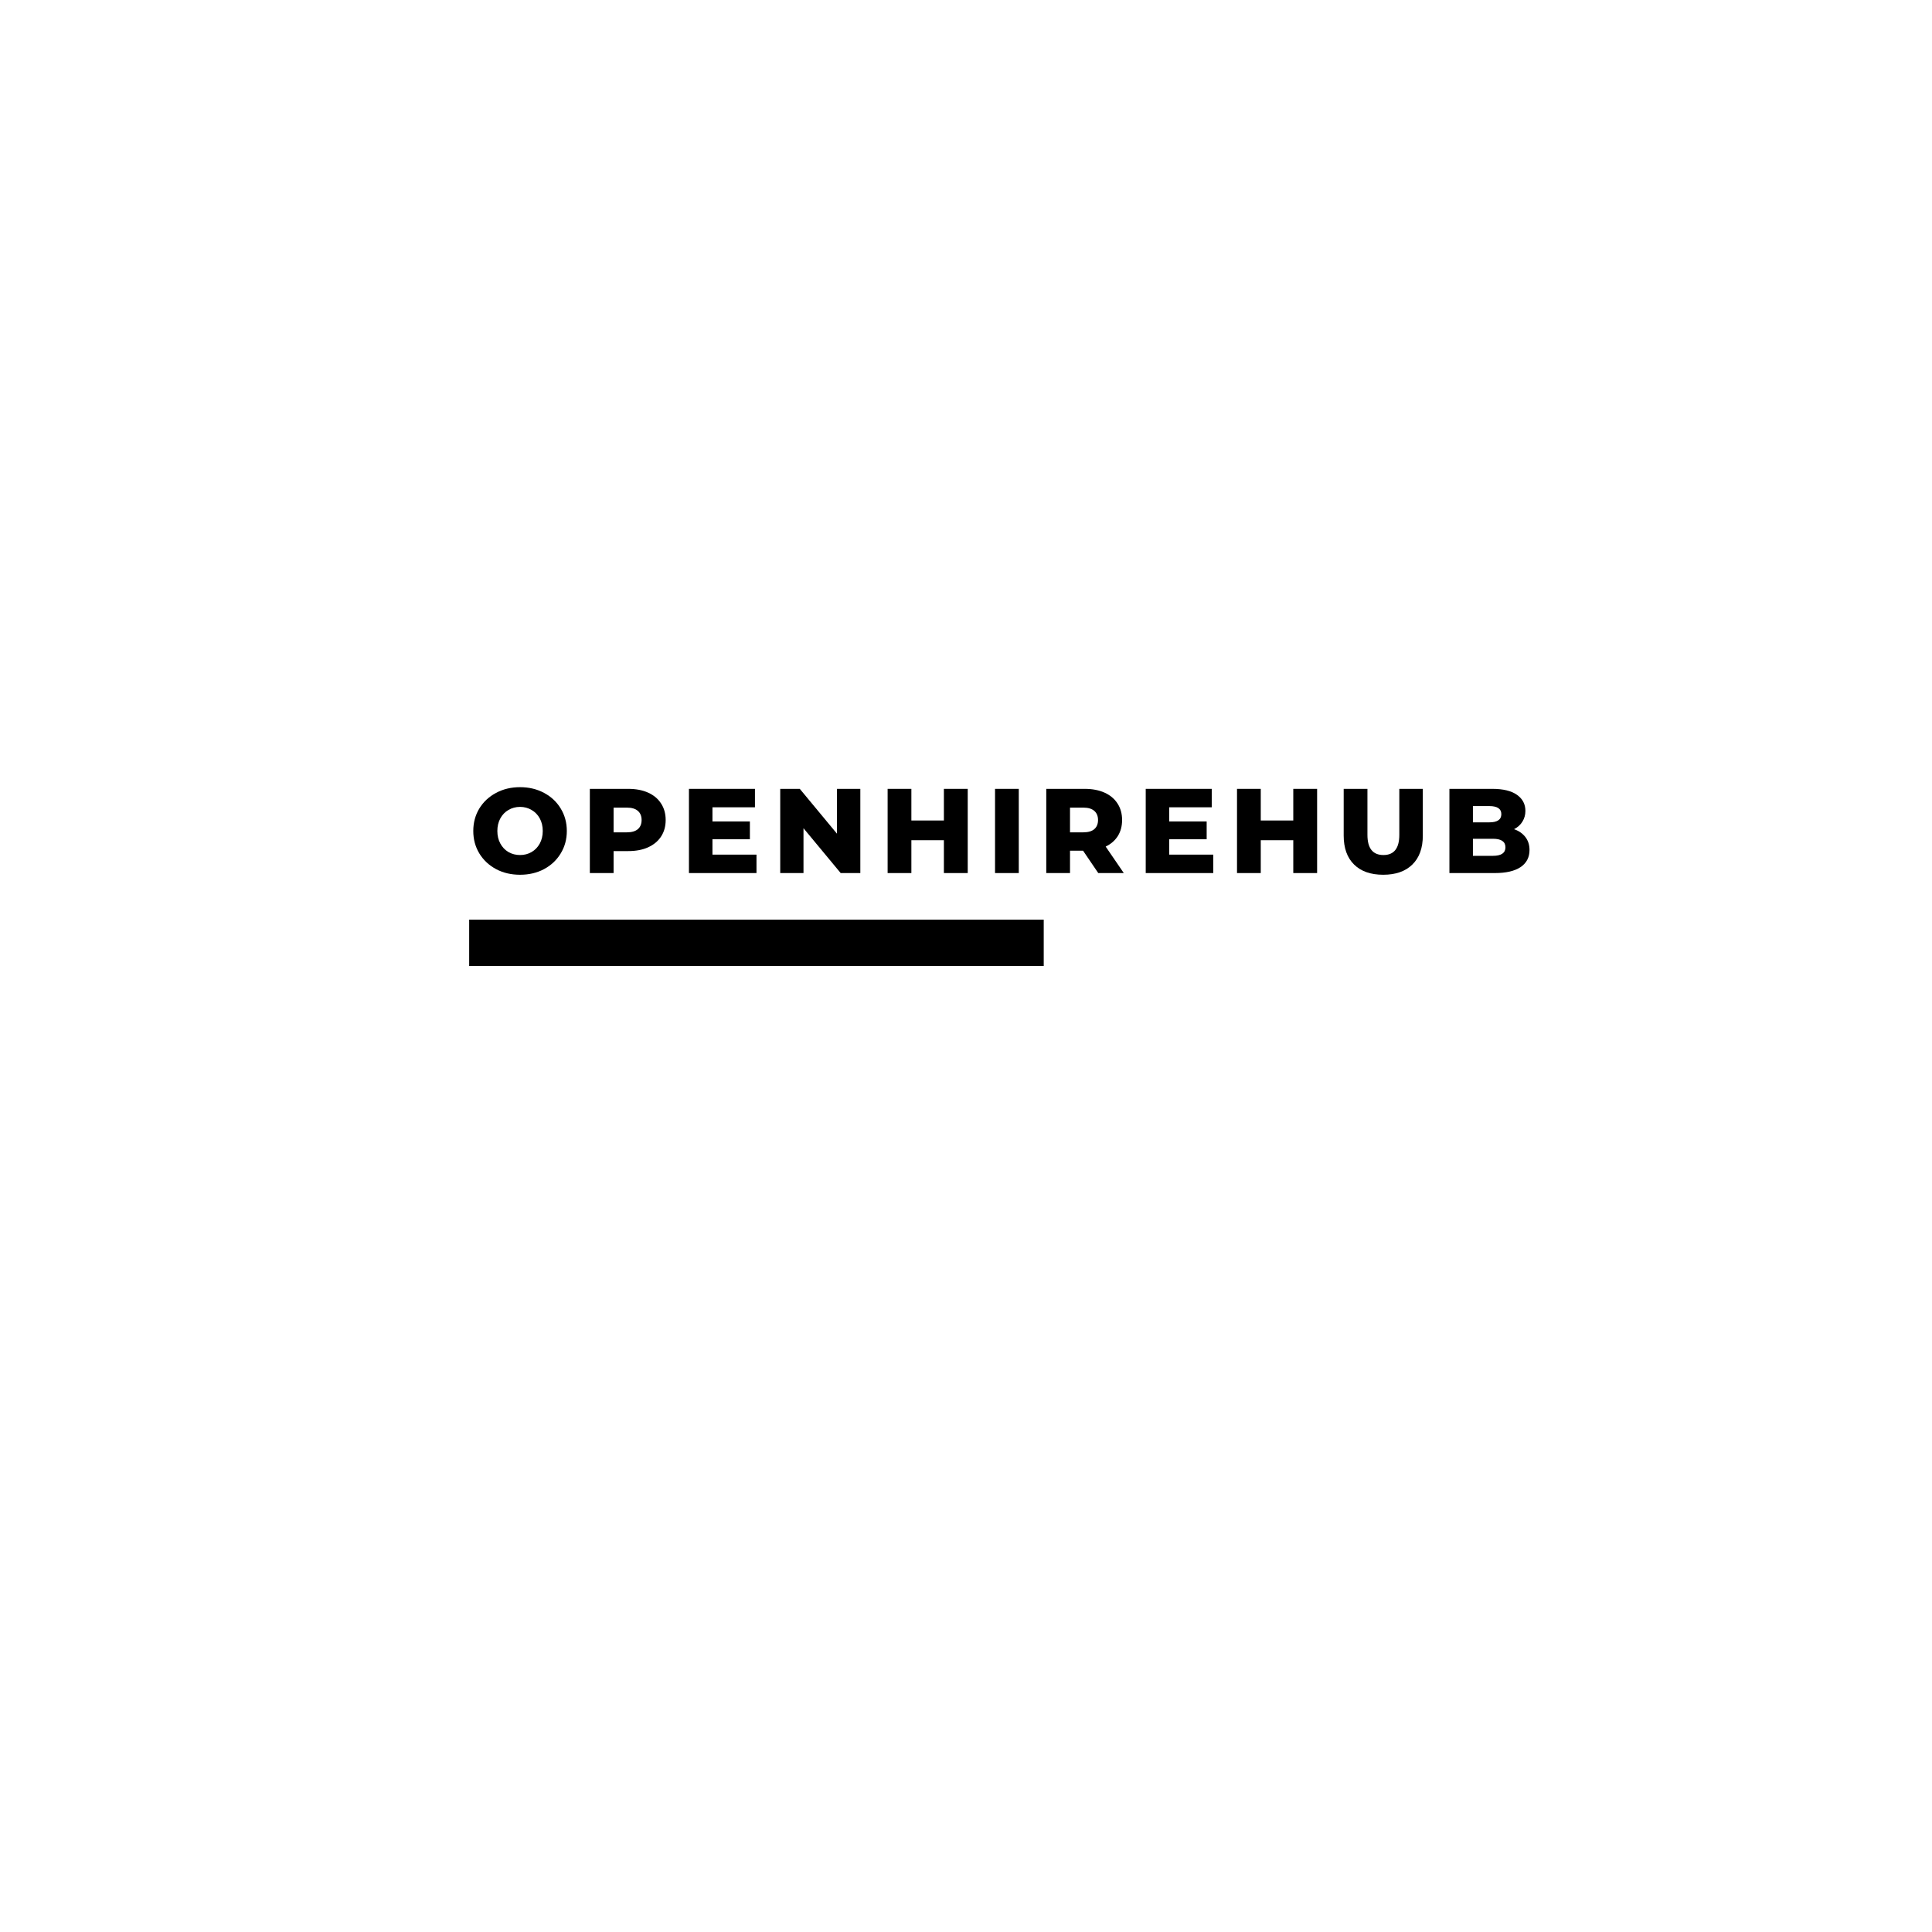 <svg xmlns="http://www.w3.org/2000/svg" xmlns:xlink="http://www.w3.org/1999/xlink" width="500" zoomAndPan="magnify" viewBox="0 0 375 375" height="500" preserveAspectRatio="xMidYMid meet" version="1.0"><defs><g/></defs><path stroke-linecap="butt" transform="matrix(0.75, 0, 0, 0.75, 91.067, 178.5)" fill="none" stroke-linejoin="miter" d="M -0.001 6 L 148.692 6 " stroke="#000000" stroke-width="12" stroke-opacity="1" stroke-miterlimit="4"/><g fill="#000000" fill-opacity="1"><g transform="translate(91.067, 169.461)"><g><path d="M 9.875 0.328 C 8.145 0.328 6.594 -0.035 5.219 -0.766 C 3.844 -1.504 2.758 -2.52 1.969 -3.812 C 1.188 -5.102 0.797 -6.555 0.797 -8.172 C 0.797 -9.785 1.188 -11.238 1.969 -12.531 C 2.758 -13.82 3.844 -14.832 5.219 -15.562 C 6.594 -16.301 8.145 -16.672 9.875 -16.672 C 11.602 -16.672 13.156 -16.301 14.531 -15.562 C 15.906 -14.832 16.984 -13.82 17.766 -12.531 C 18.555 -11.238 18.953 -9.785 18.953 -8.172 C 18.953 -6.555 18.555 -5.102 17.766 -3.812 C 16.984 -2.52 15.906 -1.504 14.531 -0.766 C 13.156 -0.035 11.602 0.328 9.875 0.328 Z M 9.875 -3.5 C 10.695 -3.5 11.441 -3.691 12.109 -4.078 C 12.785 -4.473 13.316 -5.023 13.703 -5.734 C 14.086 -6.441 14.281 -7.254 14.281 -8.172 C 14.281 -9.086 14.086 -9.898 13.703 -10.609 C 13.316 -11.316 12.785 -11.863 12.109 -12.25 C 11.441 -12.645 10.695 -12.844 9.875 -12.844 C 9.051 -12.844 8.301 -12.645 7.625 -12.25 C 6.957 -11.863 6.43 -11.316 6.047 -10.609 C 5.66 -9.898 5.469 -9.086 5.469 -8.172 C 5.469 -7.254 5.66 -6.441 6.047 -5.734 C 6.43 -5.023 6.957 -4.473 7.625 -4.078 C 8.301 -3.691 9.051 -3.5 9.875 -3.5 Z M 9.875 -3.5 "/></g></g></g><g fill="#000000" fill-opacity="1"><g transform="translate(112.847, 169.461)"><g><path d="M 9.109 -16.344 C 10.586 -16.344 11.867 -16.098 12.953 -15.609 C 14.047 -15.117 14.883 -14.414 15.469 -13.5 C 16.062 -12.594 16.359 -11.523 16.359 -10.297 C 16.359 -9.066 16.062 -8 15.469 -7.094 C 14.883 -6.195 14.047 -5.5 12.953 -5 C 11.867 -4.508 10.586 -4.266 9.109 -4.266 L 6.25 -4.266 L 6.25 0 L 1.641 0 L 1.641 -16.344 Z M 8.828 -7.906 C 9.773 -7.906 10.488 -8.113 10.969 -8.531 C 11.445 -8.945 11.688 -9.535 11.688 -10.297 C 11.688 -11.055 11.445 -11.645 10.969 -12.062 C 10.488 -12.488 9.773 -12.703 8.828 -12.703 L 6.25 -12.703 L 6.25 -7.906 Z M 8.828 -7.906 "/></g></g></g><g fill="#000000" fill-opacity="1"><g transform="translate(132.083, 169.461)"><g><path d="M 14.75 -3.578 L 14.75 0 L 1.641 0 L 1.641 -16.344 L 14.453 -16.344 L 14.453 -12.766 L 6.203 -12.766 L 6.203 -10.016 L 13.469 -10.016 L 13.469 -6.562 L 6.203 -6.562 L 6.203 -3.578 Z M 14.75 -3.578 "/></g></g></g><g fill="#000000" fill-opacity="1"><g transform="translate(149.801, 169.461)"><g><path d="M 17.188 -16.344 L 17.188 0 L 13.375 0 L 6.156 -8.703 L 6.156 0 L 1.641 0 L 1.641 -16.344 L 5.438 -16.344 L 12.656 -7.641 L 12.656 -16.344 Z M 17.188 -16.344 "/></g></g></g><g fill="#000000" fill-opacity="1"><g transform="translate(170.647, 169.461)"><g><path d="M 17.188 -16.344 L 17.188 0 L 12.562 0 L 12.562 -6.375 L 6.25 -6.375 L 6.25 0 L 1.641 0 L 1.641 -16.344 L 6.25 -16.344 L 6.25 -10.203 L 12.562 -10.203 L 12.562 -16.344 Z M 17.188 -16.344 "/></g></g></g><g fill="#000000" fill-opacity="1"><g transform="translate(191.494, 169.461)"><g><path d="M 1.641 -16.344 L 6.25 -16.344 L 6.25 0 L 1.641 0 Z M 1.641 -16.344 "/></g></g></g><g fill="#000000" fill-opacity="1"><g transform="translate(201.439, 169.461)"><g><path d="M 8.781 -4.344 L 6.25 -4.344 L 6.25 0 L 1.641 0 L 1.641 -16.344 L 9.109 -16.344 C 10.586 -16.344 11.867 -16.098 12.953 -15.609 C 14.047 -15.117 14.883 -14.414 15.469 -13.5 C 16.062 -12.594 16.359 -11.523 16.359 -10.297 C 16.359 -9.109 16.082 -8.07 15.531 -7.188 C 14.977 -6.312 14.191 -5.629 13.172 -5.141 L 16.688 0 L 11.734 0 Z M 11.688 -10.297 C 11.688 -11.055 11.445 -11.645 10.969 -12.062 C 10.488 -12.488 9.773 -12.703 8.828 -12.703 L 6.25 -12.703 L 6.25 -7.906 L 8.828 -7.906 C 9.773 -7.906 10.488 -8.113 10.969 -8.531 C 11.445 -8.945 11.688 -9.535 11.688 -10.297 Z M 11.688 -10.297 "/></g></g></g><g fill="#000000" fill-opacity="1"><g transform="translate(220.744, 169.461)"><g><path d="M 14.75 -3.578 L 14.75 0 L 1.641 0 L 1.641 -16.344 L 14.453 -16.344 L 14.453 -12.766 L 6.203 -12.766 L 6.203 -10.016 L 13.469 -10.016 L 13.469 -6.562 L 6.203 -6.562 L 6.203 -3.578 Z M 14.75 -3.578 "/></g></g></g><g fill="#000000" fill-opacity="1"><g transform="translate(238.463, 169.461)"><g><path d="M 17.188 -16.344 L 17.188 0 L 12.562 0 L 12.562 -6.375 L 6.25 -6.375 L 6.25 0 L 1.641 0 L 1.641 -16.344 L 6.25 -16.344 L 6.25 -10.203 L 12.562 -10.203 L 12.562 -16.344 Z M 17.188 -16.344 "/></g></g></g><g fill="#000000" fill-opacity="1"><g transform="translate(259.309, 169.461)"><g><path d="M 9.172 0.328 C 6.742 0.328 4.859 -0.332 3.516 -1.656 C 2.172 -2.977 1.5 -4.852 1.5 -7.281 L 1.5 -16.344 L 6.109 -16.344 L 6.109 -7.422 C 6.109 -4.805 7.145 -3.5 9.219 -3.5 C 11.27 -3.5 12.297 -4.805 12.297 -7.422 L 12.297 -16.344 L 16.859 -16.344 L 16.859 -7.281 C 16.859 -4.852 16.18 -2.977 14.828 -1.656 C 13.484 -0.332 11.598 0.328 9.172 0.328 Z M 9.172 0.328 "/></g></g></g><g fill="#000000" fill-opacity="1"><g transform="translate(279.689, 169.461)"><g><path d="M 14.188 -8.516 C 15.125 -8.191 15.859 -7.68 16.391 -6.984 C 16.922 -6.297 17.188 -5.461 17.188 -4.484 C 17.188 -3.047 16.609 -1.938 15.453 -1.156 C 14.297 -0.383 12.629 0 10.453 0 L 1.641 0 L 1.641 -16.344 L 9.984 -16.344 C 12.078 -16.344 13.664 -15.957 14.75 -15.188 C 15.844 -14.414 16.391 -13.375 16.391 -12.062 C 16.391 -11.289 16.195 -10.598 15.812 -9.984 C 15.438 -9.367 14.895 -8.879 14.188 -8.516 Z M 6.203 -13 L 6.203 -9.844 L 9.391 -9.844 C 10.941 -9.844 11.719 -10.375 11.719 -11.438 C 11.719 -12.477 10.941 -13 9.391 -13 Z M 10.078 -3.344 C 11.703 -3.344 12.516 -3.895 12.516 -5 C 12.516 -6.102 11.703 -6.656 10.078 -6.656 L 6.203 -6.656 L 6.203 -3.344 Z M 10.078 -3.344 "/></g></g></g></svg>